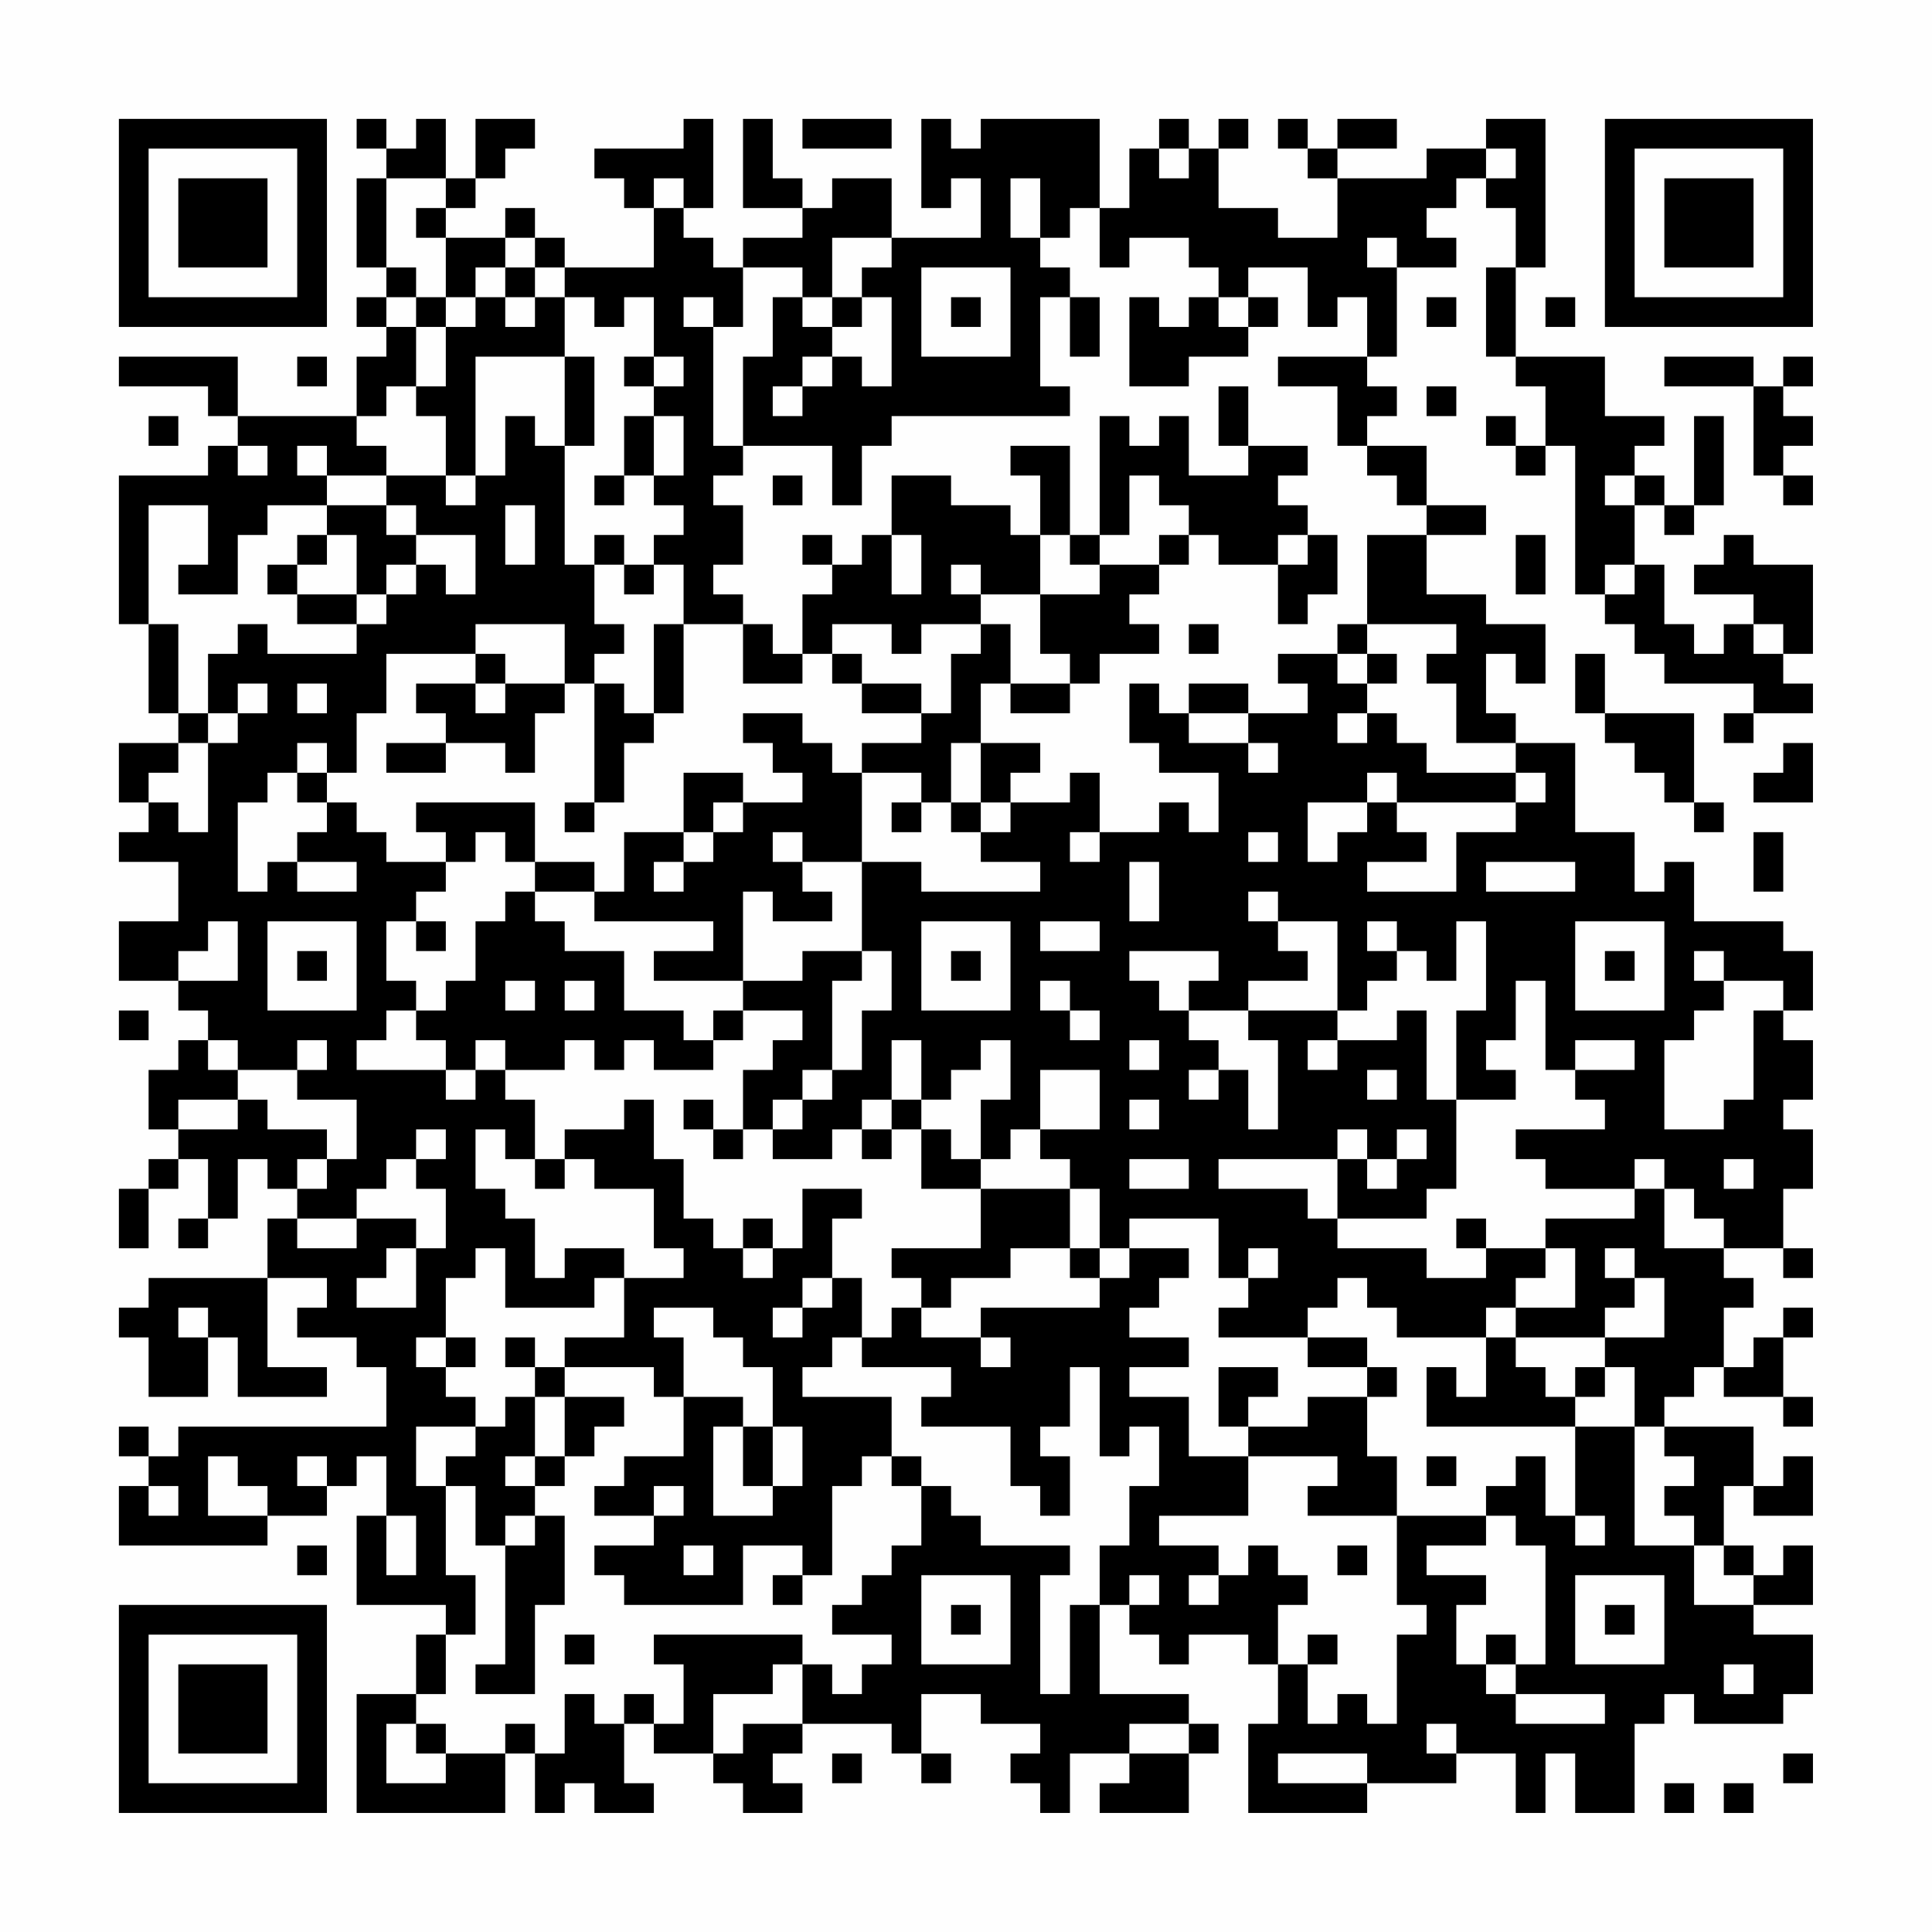 <?xml version="1.0" encoding="UTF-8"?>
<svg xmlns="http://www.w3.org/2000/svg" version="1.1" width="300" height="300" viewBox="0 0 300 300"><rect x="0" y="0" width="300" height="300" fill="#fefefe"/><g transform="scale(4.615)"><g transform="translate(4,4)"><path fill-rule="evenodd" d="M8 0L8 1L9 1L9 2L8 2L8 5L9 5L9 6L8 6L8 7L9 7L9 8L8 8L8 10L4 10L4 8L0 8L0 9L3 9L3 10L4 10L4 11L3 11L3 12L0 12L0 17L1 17L1 20L2 20L2 21L0 21L0 23L1 23L1 24L0 24L0 25L2 25L2 27L0 27L0 29L2 29L2 30L3 30L3 31L2 31L2 32L1 32L1 34L2 34L2 35L1 35L1 36L0 36L0 38L1 38L1 36L2 36L2 35L3 35L3 37L2 37L2 38L3 38L3 37L4 37L4 35L5 35L5 36L6 36L6 37L5 37L5 39L1 39L1 40L0 40L0 41L1 41L1 43L3 43L3 41L4 41L4 43L7 43L7 42L5 42L5 39L7 39L7 40L6 40L6 41L8 41L8 42L9 42L9 44L2 44L2 45L1 45L1 44L0 44L0 45L1 45L1 46L0 46L0 48L5 48L5 47L7 47L7 46L8 46L8 45L9 45L9 47L8 47L8 50L11 50L11 51L10 51L10 53L8 53L8 57L13 57L13 55L14 55L14 57L15 57L15 56L16 56L16 57L18 57L18 56L17 56L17 54L18 54L18 55L20 55L20 56L21 56L21 57L23 57L23 56L22 56L22 55L23 55L23 54L26 54L26 55L27 55L27 56L28 56L28 55L27 55L27 53L29 53L29 54L31 54L31 55L30 55L30 56L31 56L31 57L32 57L32 55L34 55L34 56L33 56L33 57L36 57L36 55L37 55L37 54L36 54L36 53L33 53L33 50L34 50L34 51L35 51L35 52L36 52L36 51L38 51L38 52L39 52L39 54L38 54L38 57L42 57L42 56L45 56L45 55L47 55L47 57L48 57L48 55L49 55L49 57L51 57L51 54L52 54L52 53L53 53L53 54L56 54L56 53L57 53L57 51L55 51L55 50L57 50L57 48L56 48L56 49L55 49L55 48L54 48L54 46L55 46L55 47L57 47L57 45L56 45L56 46L55 46L55 44L52 44L52 43L53 43L53 42L54 42L54 43L56 43L56 44L57 44L57 43L56 43L56 41L57 41L57 40L56 40L56 41L55 41L55 42L54 42L54 40L55 40L55 39L54 39L54 38L56 38L56 39L57 39L57 38L56 38L56 36L57 36L57 34L56 34L56 33L57 33L57 31L56 31L56 30L57 30L57 28L56 28L56 27L53 27L53 25L52 25L52 26L51 26L51 24L49 24L49 21L47 21L47 20L46 20L46 18L47 18L47 19L48 19L48 17L46 17L46 16L44 16L44 14L46 14L46 13L44 13L44 11L42 11L42 10L43 10L43 9L42 9L42 8L43 8L43 5L45 5L45 4L44 4L44 3L45 3L45 2L46 2L46 3L47 3L47 5L46 5L46 8L47 8L47 9L48 9L48 11L47 11L47 10L46 10L46 11L47 11L47 12L48 12L48 11L49 11L49 16L50 16L50 17L51 17L51 18L52 18L52 19L55 19L55 20L54 20L54 21L55 21L55 20L57 20L57 19L56 19L56 18L57 18L57 15L55 15L55 14L54 14L54 15L53 15L53 16L55 16L55 17L54 17L54 18L53 18L53 17L52 17L52 15L51 15L51 13L52 13L52 14L53 14L53 13L54 13L54 10L53 10L53 13L52 13L52 12L51 12L51 11L52 11L52 10L50 10L50 8L47 8L47 5L48 5L48 0L46 0L46 1L44 1L44 2L41 2L41 1L43 1L43 0L41 0L41 1L40 1L40 0L39 0L39 1L40 1L40 2L41 2L41 4L39 4L39 3L37 3L37 1L38 1L38 0L37 0L37 1L36 1L36 0L35 0L35 1L34 1L34 3L33 3L33 0L29 0L29 1L28 1L28 0L27 0L27 3L28 3L28 2L29 2L29 4L26 4L26 2L24 2L24 3L23 3L23 2L22 2L22 0L21 0L21 3L23 3L23 4L21 4L21 5L20 5L20 4L19 4L19 3L20 3L20 0L19 0L19 1L16 1L16 2L17 2L17 3L18 3L18 5L15 5L15 4L14 4L14 3L13 3L13 4L11 4L11 3L12 3L12 2L13 2L13 1L14 1L14 0L12 0L12 2L11 2L11 0L10 0L10 1L9 1L9 0ZM23 0L23 1L26 1L26 0ZM35 1L35 2L36 2L36 1ZM46 1L46 2L47 2L47 1ZM9 2L9 5L10 5L10 6L9 6L9 7L10 7L10 9L9 9L9 10L8 10L8 11L9 11L9 12L7 12L7 11L6 11L6 12L7 12L7 13L5 13L5 14L4 14L4 16L2 16L2 15L3 15L3 13L1 13L1 17L2 17L2 20L3 20L3 21L2 21L2 22L1 22L1 23L2 23L2 24L3 24L3 21L4 21L4 20L5 20L5 19L4 19L4 20L3 20L3 18L4 18L4 17L5 17L5 18L8 18L8 17L9 17L9 16L10 16L10 15L11 15L11 16L12 16L12 14L10 14L10 13L9 13L9 12L11 12L11 13L12 13L12 12L13 12L13 10L14 10L14 11L15 11L15 15L16 15L16 17L17 17L17 18L16 18L16 19L15 19L15 17L12 17L12 18L9 18L9 20L8 20L8 22L7 22L7 21L6 21L6 22L5 22L5 23L4 23L4 26L5 26L5 25L6 25L6 26L8 26L8 25L6 25L6 24L7 24L7 23L8 23L8 24L9 24L9 25L11 25L11 26L10 26L10 27L9 27L9 29L10 29L10 30L9 30L9 31L8 31L8 32L11 32L11 33L12 33L12 32L13 32L13 33L14 33L14 35L13 35L13 34L12 34L12 36L13 36L13 37L14 37L14 39L15 39L15 38L17 38L17 39L16 39L16 40L13 40L13 38L12 38L12 39L11 39L11 41L10 41L10 42L11 42L11 43L12 43L12 44L10 44L10 46L11 46L11 49L12 49L12 51L11 51L11 53L10 53L10 54L9 54L9 56L11 56L11 55L13 55L13 54L14 54L14 55L15 55L15 53L16 53L16 54L17 54L17 53L18 53L18 54L19 54L19 52L18 52L18 51L23 51L23 52L22 52L22 53L20 53L20 55L21 55L21 54L23 54L23 52L24 52L24 53L25 53L25 52L26 52L26 51L24 51L24 50L25 50L25 49L26 49L26 48L27 48L27 46L28 46L28 47L29 47L29 48L32 48L32 49L31 49L31 53L32 53L32 50L33 50L33 48L34 48L34 46L35 46L35 44L34 44L34 45L33 45L33 42L32 42L32 44L31 44L31 45L32 45L32 47L31 47L31 46L30 46L30 44L27 44L27 43L28 43L28 42L25 42L25 41L26 41L26 40L27 40L27 41L29 41L29 42L30 42L30 41L29 41L29 40L33 40L33 39L34 39L34 38L36 38L36 39L35 39L35 40L34 40L34 41L36 41L36 42L34 42L34 43L36 43L36 45L38 45L38 47L35 47L35 48L37 48L37 49L36 49L36 50L37 50L37 49L38 49L38 48L39 48L39 49L40 49L40 50L39 50L39 52L40 52L40 54L41 54L41 53L42 53L42 54L43 54L43 51L44 51L44 50L43 50L43 47L46 47L46 48L44 48L44 49L46 49L46 50L45 50L45 52L46 52L46 53L47 53L47 54L50 54L50 53L47 53L47 52L48 52L48 48L47 48L47 47L46 47L46 46L47 46L47 45L48 45L48 47L49 47L49 48L50 48L50 47L49 47L49 44L51 44L51 48L53 48L53 50L55 50L55 49L54 49L54 48L53 48L53 47L52 47L52 46L53 46L53 45L52 45L52 44L51 44L51 42L50 42L50 41L52 41L52 39L51 39L51 38L50 38L50 39L51 39L51 40L50 40L50 41L47 41L47 40L49 40L49 38L48 38L48 37L51 37L51 36L52 36L52 38L54 38L54 37L53 37L53 36L52 36L52 35L51 35L51 36L48 36L48 35L47 35L47 34L50 34L50 33L49 33L49 32L51 32L51 31L49 31L49 32L48 32L48 29L47 29L47 31L46 31L46 32L47 32L47 33L45 33L45 30L46 30L46 27L45 27L45 29L44 29L44 28L43 28L43 27L42 27L42 28L43 28L43 29L42 29L42 30L41 30L41 27L39 27L39 26L38 26L38 27L39 27L39 28L40 28L40 29L38 29L38 30L36 30L36 29L37 29L37 28L34 28L34 29L35 29L35 30L36 30L36 31L37 31L37 32L36 32L36 33L37 33L37 32L38 32L38 34L39 34L39 31L38 31L38 30L41 30L41 31L40 31L40 32L41 32L41 31L43 31L43 30L44 30L44 33L45 33L45 36L44 36L44 37L41 37L41 35L42 35L42 36L43 36L43 35L44 35L44 34L43 34L43 35L42 35L42 34L41 34L41 35L37 35L37 36L40 36L40 37L41 37L41 38L44 38L44 39L46 39L46 38L48 38L48 39L47 39L47 40L46 40L46 41L43 41L43 40L42 40L42 39L41 39L41 40L40 40L40 41L37 41L37 40L38 40L38 39L39 39L39 38L38 38L38 39L37 39L37 37L34 37L34 38L33 38L33 36L32 36L32 35L31 35L31 34L33 34L33 32L31 32L31 34L30 34L30 35L29 35L29 33L30 33L30 31L29 31L29 32L28 32L28 33L27 33L27 31L26 31L26 33L25 33L25 34L24 34L24 35L22 35L22 34L23 34L23 33L24 33L24 32L25 32L25 30L26 30L26 28L25 28L25 25L27 25L27 26L31 26L31 25L29 25L29 24L30 24L30 23L32 23L32 22L33 22L33 24L32 24L32 25L33 25L33 24L35 24L35 23L36 23L36 24L37 24L37 22L35 22L35 21L34 21L34 19L35 19L35 20L36 20L36 21L38 21L38 22L39 22L39 21L38 21L38 20L40 20L40 19L39 19L39 18L41 18L41 19L42 19L42 20L41 20L41 21L42 21L42 20L43 20L43 21L44 21L44 22L47 22L47 23L43 23L43 22L42 22L42 23L40 23L40 25L41 25L41 24L42 24L42 23L43 23L43 24L44 24L44 25L42 25L42 26L45 26L45 24L47 24L47 23L48 23L48 22L47 22L47 21L45 21L45 19L44 19L44 18L45 18L45 17L42 17L42 14L44 14L44 13L43 13L43 12L42 12L42 11L41 11L41 9L39 9L39 8L42 8L42 6L41 6L41 7L40 7L40 5L38 5L38 6L37 6L37 5L36 5L36 4L34 4L34 5L33 5L33 3L32 3L32 4L31 4L31 2L30 2L30 4L31 4L31 5L32 5L32 6L31 6L31 9L32 9L32 10L26 10L26 11L25 11L25 13L24 13L24 11L21 11L21 8L22 8L22 6L23 6L23 7L24 7L24 8L23 8L23 9L22 9L22 10L23 10L23 9L24 9L24 8L25 8L25 9L26 9L26 6L25 6L25 5L26 5L26 4L24 4L24 6L23 6L23 5L21 5L21 7L20 7L20 6L19 6L19 7L20 7L20 11L21 11L21 12L20 12L20 13L21 13L21 15L20 15L20 16L21 16L21 17L19 17L19 15L18 15L18 14L19 14L19 13L18 13L18 12L19 12L19 10L18 10L18 9L19 9L19 8L18 8L18 6L17 6L17 7L16 7L16 6L15 6L15 5L14 5L14 4L13 4L13 5L12 5L12 6L11 6L11 4L10 4L10 3L11 3L11 2ZM18 2L18 3L19 3L19 2ZM42 4L42 5L43 5L43 4ZM13 5L13 6L12 6L12 7L11 7L11 6L10 6L10 7L11 7L11 9L10 9L10 10L11 10L11 12L12 12L12 8L15 8L15 11L16 11L16 8L15 8L15 6L14 6L14 5ZM27 5L27 8L30 8L30 5ZM13 6L13 7L14 7L14 6ZM24 6L24 7L25 7L25 6ZM28 6L28 7L29 7L29 6ZM32 6L32 8L33 8L33 6ZM34 6L34 9L36 9L36 8L38 8L38 7L39 7L39 6L38 6L38 7L37 7L37 6L36 6L36 7L35 7L35 6ZM44 6L44 7L45 7L45 6ZM48 6L48 7L49 7L49 6ZM6 8L6 9L7 9L7 8ZM17 8L17 9L18 9L18 8ZM52 8L52 9L55 9L55 12L56 12L56 13L57 13L57 12L56 12L56 11L57 11L57 10L56 10L56 9L57 9L57 8L56 8L56 9L55 9L55 8ZM37 9L37 11L38 11L38 12L36 12L36 10L35 10L35 11L34 11L34 10L33 10L33 14L32 14L32 11L30 11L30 12L31 12L31 14L30 14L30 13L28 13L28 12L26 12L26 14L25 14L25 15L24 15L24 14L23 14L23 15L24 15L24 16L23 16L23 18L22 18L22 17L21 17L21 19L23 19L23 18L24 18L24 19L25 19L25 20L27 20L27 21L25 21L25 22L24 22L24 21L23 21L23 20L21 20L21 21L22 21L22 22L23 22L23 23L21 23L21 22L19 22L19 24L17 24L17 26L16 26L16 25L14 25L14 23L10 23L10 24L11 24L11 25L12 25L12 24L13 24L13 25L14 25L14 26L13 26L13 27L12 27L12 29L11 29L11 30L10 30L10 31L11 31L11 32L12 32L12 31L13 31L13 32L15 32L15 31L16 31L16 32L17 32L17 31L18 31L18 32L20 32L20 31L21 31L21 30L23 30L23 31L22 31L22 32L21 32L21 34L20 34L20 33L19 33L19 34L20 34L20 35L21 35L21 34L22 34L22 33L23 33L23 32L24 32L24 29L25 29L25 28L23 28L23 29L21 29L21 26L22 26L22 27L24 27L24 26L23 26L23 25L25 25L25 22L27 22L27 23L26 23L26 24L27 24L27 23L28 23L28 24L29 24L29 23L30 23L30 22L31 22L31 21L29 21L29 19L30 19L30 20L32 20L32 19L33 19L33 18L35 18L35 17L34 17L34 16L35 16L35 15L36 15L36 14L37 14L37 15L39 15L39 17L40 17L40 16L41 16L41 14L40 14L40 13L39 13L39 12L40 12L40 11L38 11L38 9ZM44 9L44 10L45 10L45 9ZM1 10L1 11L2 11L2 10ZM17 10L17 12L16 12L16 13L17 13L17 12L18 12L18 10ZM4 11L4 12L5 12L5 11ZM22 12L22 13L23 13L23 12ZM34 12L34 14L33 14L33 15L32 15L32 14L31 14L31 16L29 16L29 15L28 15L28 16L29 16L29 17L27 17L27 18L26 18L26 17L24 17L24 18L25 18L25 19L27 19L27 20L28 20L28 18L29 18L29 17L30 17L30 19L32 19L32 18L31 18L31 16L33 16L33 15L35 15L35 14L36 14L36 13L35 13L35 12ZM50 12L50 13L51 13L51 12ZM7 13L7 14L6 14L6 15L5 15L5 16L6 16L6 17L8 17L8 16L9 16L9 15L10 15L10 14L9 14L9 13ZM13 13L13 15L14 15L14 13ZM7 14L7 15L6 15L6 16L8 16L8 14ZM16 14L16 15L17 15L17 16L18 16L18 15L17 15L17 14ZM26 14L26 16L27 16L27 14ZM39 14L39 15L40 15L40 14ZM47 14L47 16L48 16L48 14ZM50 15L50 16L51 16L51 15ZM18 17L18 20L17 20L17 19L16 19L16 23L15 23L15 24L16 24L16 23L17 23L17 21L18 21L18 20L19 20L19 17ZM36 17L36 18L37 18L37 17ZM41 17L41 18L42 18L42 19L43 19L43 18L42 18L42 17ZM55 17L55 18L56 18L56 17ZM12 18L12 19L10 19L10 20L11 20L11 21L9 21L9 22L11 22L11 21L13 21L13 22L14 22L14 20L15 20L15 19L13 19L13 18ZM49 18L49 20L50 20L50 21L51 21L51 22L52 22L52 23L53 23L53 24L54 24L54 23L53 23L53 20L50 20L50 18ZM6 19L6 20L7 20L7 19ZM12 19L12 20L13 20L13 19ZM36 19L36 20L38 20L38 19ZM28 21L28 23L29 23L29 21ZM56 21L56 22L55 22L55 23L57 23L57 21ZM6 22L6 23L7 23L7 22ZM20 23L20 24L19 24L19 25L18 25L18 26L19 26L19 25L20 25L20 24L21 24L21 23ZM22 24L22 25L23 25L23 24ZM38 24L38 25L39 25L39 24ZM55 24L55 26L56 26L56 24ZM34 25L34 27L35 27L35 25ZM46 25L46 26L49 26L49 25ZM14 26L14 27L15 27L15 28L17 28L17 30L19 30L19 31L20 31L20 30L21 30L21 29L18 29L18 28L20 28L20 27L16 27L16 26ZM3 27L3 28L2 28L2 29L4 29L4 27ZM5 27L5 30L8 30L8 27ZM10 27L10 28L11 28L11 27ZM27 27L27 30L30 30L30 27ZM31 27L31 28L33 28L33 27ZM49 27L49 30L52 30L52 27ZM6 28L6 29L7 29L7 28ZM28 28L28 29L29 29L29 28ZM50 28L50 29L51 29L51 28ZM53 28L53 29L54 29L54 30L53 30L53 31L52 31L52 34L54 34L54 33L55 33L55 30L56 30L56 29L54 29L54 28ZM13 29L13 30L14 30L14 29ZM15 29L15 30L16 30L16 29ZM31 29L31 30L32 30L32 31L33 31L33 30L32 30L32 29ZM0 30L0 31L1 31L1 30ZM3 31L3 32L4 32L4 33L2 33L2 34L4 34L4 33L5 33L5 34L7 34L7 35L6 35L6 36L7 36L7 35L8 35L8 33L6 33L6 32L7 32L7 31L6 31L6 32L4 32L4 31ZM34 31L34 32L35 32L35 31ZM42 32L42 33L43 33L43 32ZM17 33L17 34L15 34L15 35L14 35L14 36L15 36L15 35L16 35L16 36L18 36L18 38L19 38L19 39L17 39L17 41L15 41L15 42L14 42L14 41L13 41L13 42L14 42L14 43L13 43L13 44L12 44L12 45L11 45L11 46L12 46L12 48L13 48L13 52L12 52L12 53L14 53L14 50L15 50L15 47L14 47L14 46L15 46L15 45L16 45L16 44L17 44L17 43L15 43L15 42L18 42L18 43L19 43L19 45L17 45L17 46L16 46L16 47L18 47L18 48L16 48L16 49L17 49L17 50L21 50L21 48L23 48L23 49L22 49L22 50L23 50L23 49L24 49L24 46L25 46L25 45L26 45L26 46L27 46L27 45L26 45L26 43L23 43L23 42L24 42L24 41L25 41L25 39L24 39L24 37L25 37L25 36L23 36L23 38L22 38L22 37L21 37L21 38L20 38L20 37L19 37L19 35L18 35L18 33ZM26 33L26 34L25 34L25 35L26 35L26 34L27 34L27 36L29 36L29 38L26 38L26 39L27 39L27 40L28 40L28 39L30 39L30 38L32 38L32 39L33 39L33 38L32 38L32 36L29 36L29 35L28 35L28 34L27 34L27 33ZM34 33L34 34L35 34L35 33ZM10 34L10 35L9 35L9 36L8 36L8 37L6 37L6 38L8 38L8 37L10 37L10 38L9 38L9 39L8 39L8 40L10 40L10 38L11 38L11 36L10 36L10 35L11 35L11 34ZM34 35L34 36L36 36L36 35ZM54 35L54 36L55 36L55 35ZM45 37L45 38L46 38L46 37ZM21 38L21 39L22 39L22 38ZM23 39L23 40L22 40L22 41L23 41L23 40L24 40L24 39ZM2 40L2 41L3 41L3 40ZM18 40L18 41L19 41L19 43L21 43L21 44L20 44L20 47L22 47L22 46L23 46L23 44L22 44L22 42L21 42L21 41L20 41L20 40ZM11 41L11 42L12 42L12 41ZM40 41L40 42L42 42L42 43L40 43L40 44L38 44L38 43L39 43L39 42L37 42L37 44L38 44L38 45L41 45L41 46L40 46L40 47L43 47L43 45L42 45L42 43L43 43L43 42L42 42L42 41ZM46 41L46 43L45 43L45 42L44 42L44 44L49 44L49 43L50 43L50 42L49 42L49 43L48 43L48 42L47 42L47 41ZM14 43L14 45L13 45L13 46L14 46L14 45L15 45L15 43ZM21 44L21 46L22 46L22 44ZM3 45L3 47L5 47L5 46L4 46L4 45ZM6 45L6 46L7 46L7 45ZM44 45L44 46L45 46L45 45ZM1 46L1 47L2 47L2 46ZM18 46L18 47L19 47L19 46ZM9 47L9 49L10 49L10 47ZM13 47L13 48L14 48L14 47ZM6 48L6 49L7 49L7 48ZM19 48L19 49L20 49L20 48ZM41 48L41 49L42 49L42 48ZM27 49L27 52L30 52L30 49ZM34 49L34 50L35 50L35 49ZM49 49L49 52L52 52L52 49ZM28 50L28 51L29 51L29 50ZM50 50L50 51L51 51L51 50ZM15 51L15 52L16 52L16 51ZM40 51L40 52L41 52L41 51ZM46 51L46 52L47 52L47 51ZM54 52L54 53L55 53L55 52ZM10 54L10 55L11 55L11 54ZM34 54L34 55L36 55L36 54ZM44 54L44 55L45 55L45 54ZM24 55L24 56L25 56L25 55ZM39 55L39 56L42 56L42 55ZM56 55L56 56L57 56L57 55ZM52 56L52 57L53 57L53 56ZM54 56L54 57L55 57L55 56ZM0 0L0 7L7 7L7 0ZM1 1L1 6L6 6L6 1ZM2 2L2 5L5 5L5 2ZM50 0L50 7L57 7L57 0ZM51 1L51 6L56 6L56 1ZM52 2L52 5L55 5L55 2ZM0 50L0 57L7 57L7 50ZM1 51L1 56L6 56L6 51ZM2 52L2 55L5 55L5 52Z" fill="#000000"/></g></g></svg>
